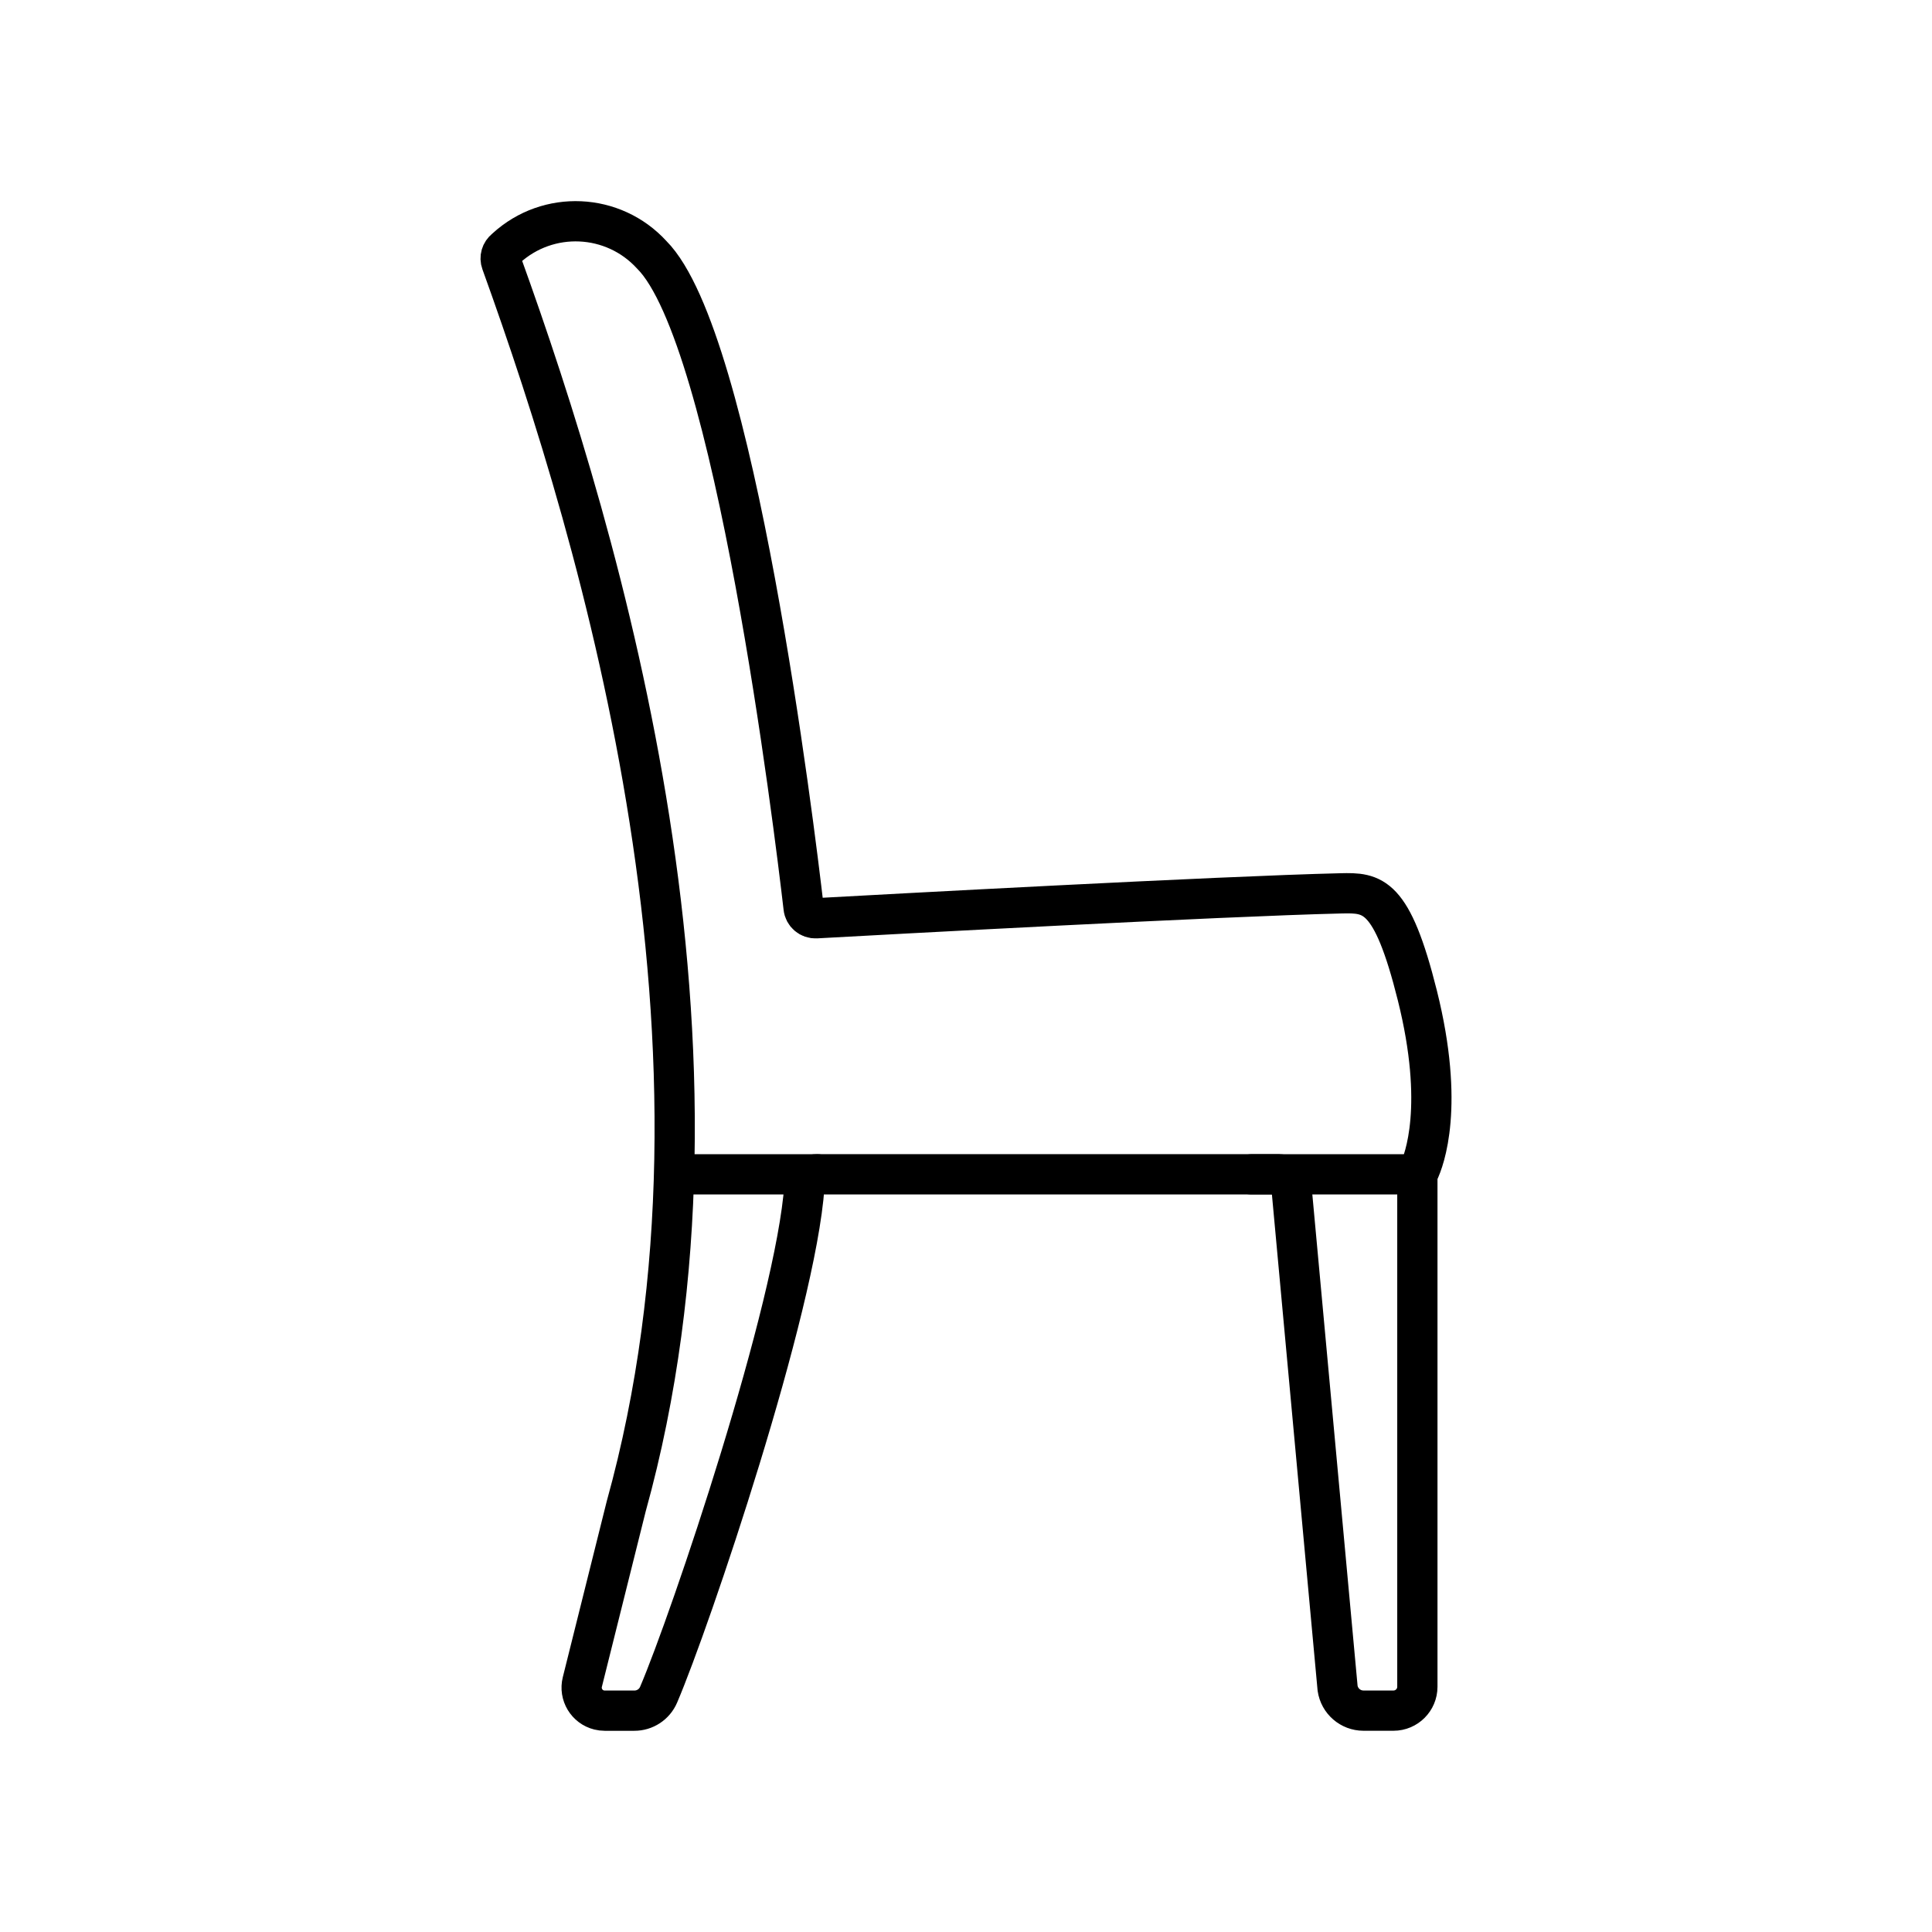 <?xml version="1.0" encoding="UTF-8"?><svg id="b" xmlns="http://www.w3.org/2000/svg" viewBox="0 0 48 48"><defs><style>.f{fill:none;stroke:#000;stroke-linecap:round;stroke-linejoin:round;}</style></defs><path id="c" class="f" d="m12.552,6.189c-.101.078-.14.212-.096.332,2.535,7.018,6.244,19.585,3.102,30.904l-1.09,4.364c-.077.307.11.619.417.695.045.011.092.017.139.017h.735c.263.001.501-.155.604-.397.789-1.843,3.414-9.609,3.623-12.643.008-.159.139-.285.298-.286h11.5c.149,0,.275.11.296.257l1.152,12.51c.046.32.32.558.643.558h.746c.327,0,.593-.266.593-.593v-12.659c.001-.047.011-.093.032-.135.14-.292.654-1.633-.032-4.38-.634-2.538-1.11-2.557-1.902-2.538-3.002.071-11.404.529-13.038.619-.157.008-.293-.108-.309-.265-.233-2.006-1.717-14.161-3.772-16.218-.955-1.045-2.575-1.118-3.619-.163-.007.006-.014.013-.021.019"/><path id="d" class="f" d="m20.313,29.176h-3.487"/><path id="e" class="f" d="m35.223,29.176h-4.131"/></svg>